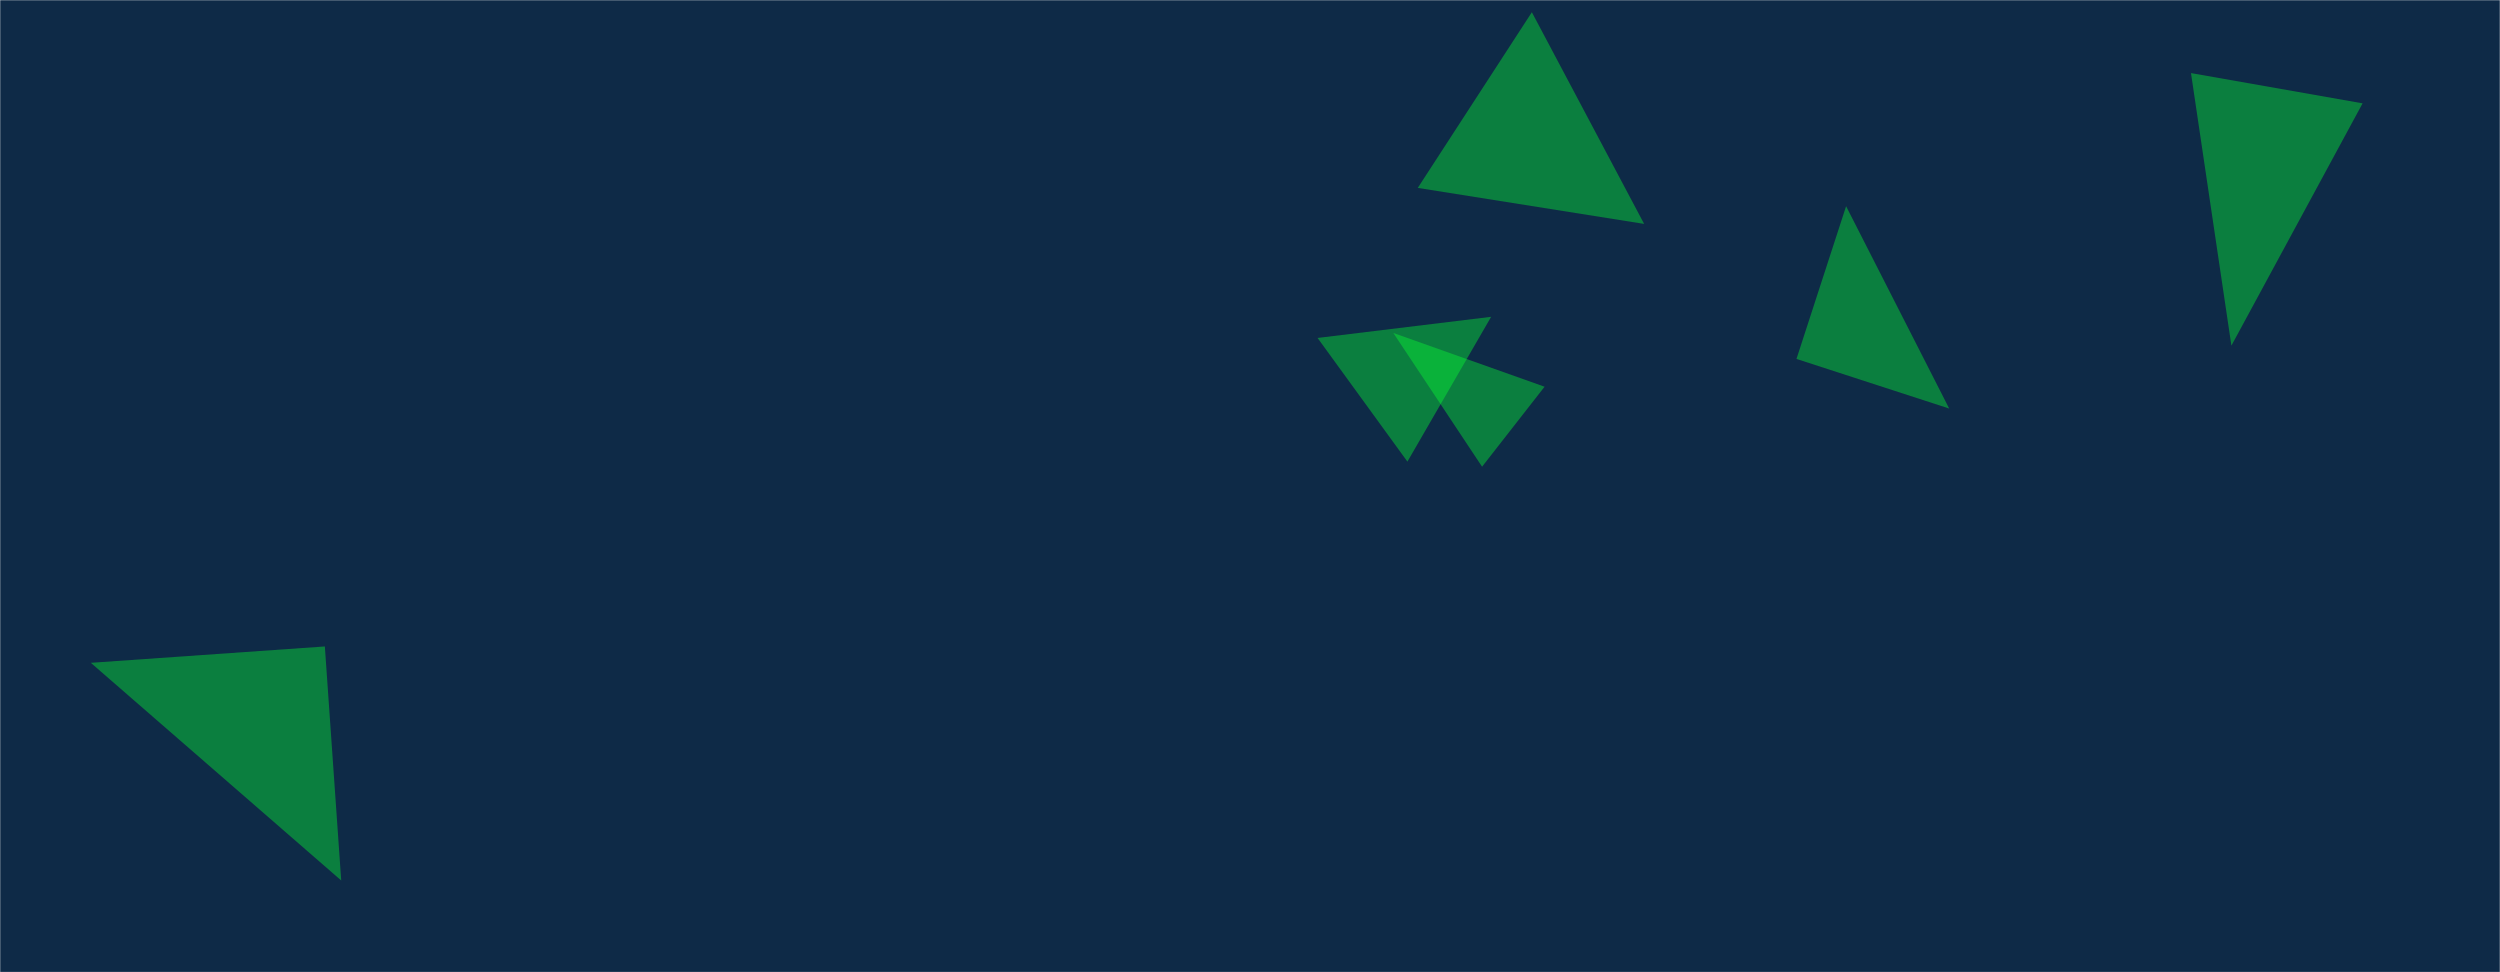 <svg xmlns="http://www.w3.org/2000/svg" version="1.1" xmlns:xlink="http://www.w3.org/1999/xlink" xmlns:svgjs="http://svgjs.dev/svgjs" width="1440" height="560" preserveAspectRatio="none" viewBox="0 0 1440 560"><g mask="url(&quot;#SvgjsMask1017&quot;)" fill="none"><rect width="1440" height="560" x="0" y="0" fill="#0e2a47"></rect><path d="M1034.776 206.742L1122.734 235.321 1063.355 118.783z" fill="rgba(9, 255, 50, 0.4)" class="triangle-float2"></path><path d="M853.672 268.825L889.668 222.752 802.561 191.795z" fill="rgba(9, 255, 50, 0.4)" class="triangle-float2"></path><path d="M858.895 182.483L758.922 194.662 810.67 265.887z" fill="rgba(9, 255, 50, 0.4)" class="triangle-float1"></path><path d="M947.024 128.969L882.346 7.047 816.637 108.23z" fill="rgba(9, 255, 50, 0.4)" class="triangle-float3"></path><path d="M1360.85 59.527L1262.01 42.099 1285.288 199.075z" fill="rgba(9, 255, 50, 0.4)" class="triangle-float2"></path><path d="M187.111 372.356L52.311 381.782 196.537 507.155z" fill="rgba(9, 255, 50, 0.4)" class="triangle-float1"></path></g><defs><mask id="SvgjsMask1017"><rect width="1440" height="560" fill="#ffffff"></rect></mask><style>
                @keyframes float1 {
                    0%{transform: translate(0, 0)}
                    50%{transform: translate(-10px, 0)}
                    100%{transform: translate(0, 0)}
                }

                .triangle-float1 {
                    animation: float1 5s infinite;
                }

                @keyframes float2 {
                    0%{transform: translate(0, 0)}
                    50%{transform: translate(-5px, -5px)}
                    100%{transform: translate(0, 0)}
                }

                .triangle-float2 {
                    animation: float2 4s infinite;
                }

                @keyframes float3 {
                    0%{transform: translate(0, 0)}
                    50%{transform: translate(0, -10px)}
                    100%{transform: translate(0, 0)}
                }

                .triangle-float3 {
                    animation: float3 6s infinite;
                }
            </style></defs></svg>